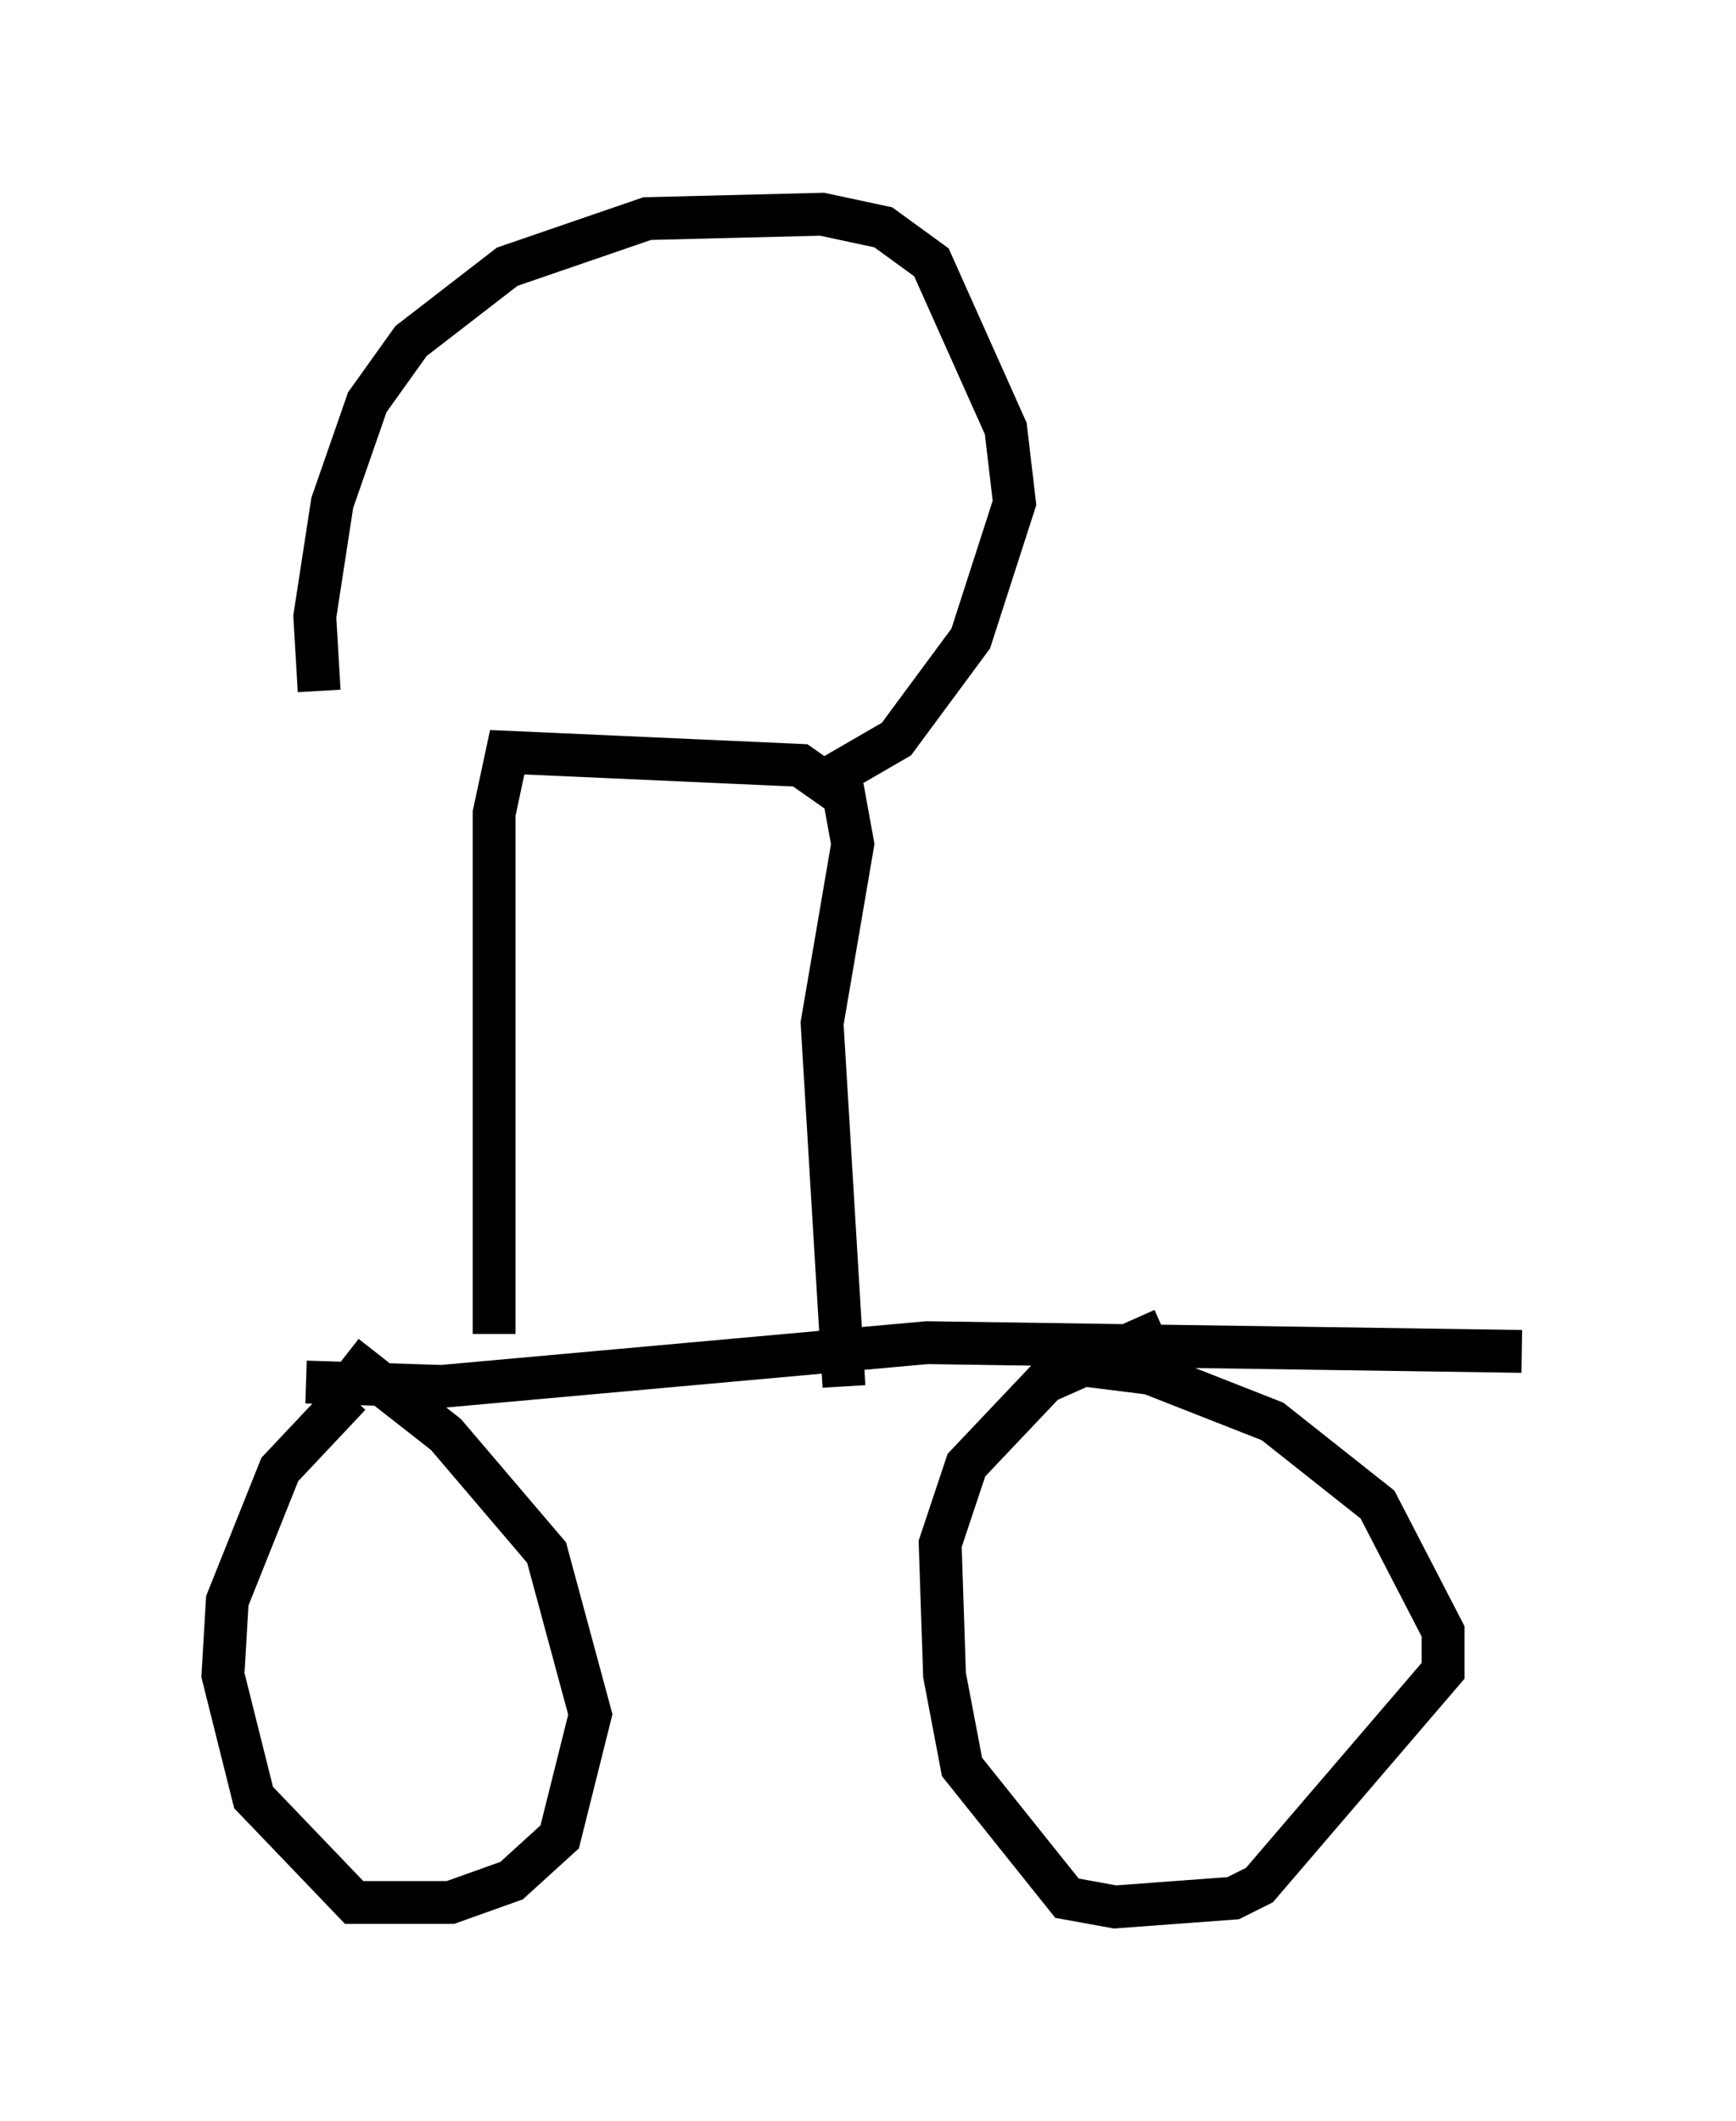 <?xml version="1.0" encoding="utf-8" ?>
<svg baseProfile="full" height="49.507" version="1.1" width="40.523" xmlns="http://www.w3.org/2000/svg" xmlns:ev="http://www.w3.org/2001/xml-events" xmlns:xlink="http://www.w3.org/1999/xlink"><defs /><rect fill="white" height="49.507" width="40.523" x="0" y="0" /><path d="M5, 31.746 m2.144, 0.51 l3.165, 0.102 11.331, -1.021 l13.883, 0.204 m-27.359, 1.021 l-1.633, 1.735 -1.225, 3.063 l-0.102, 1.735 0.715, 2.858 l2.348, 2.45 2.246, 0.0 l1.429, -0.51 1.123, -1.021 l0.715, -2.858 -1.021, -3.777 l-2.348, -2.756 -2.348, -1.838 m19.09, -0.613 l-2.756, 1.225 -1.838, 1.94 l-0.613, 1.838 0.102, 3.063 l0.408, 2.144 2.45, 3.063 l1.123, 0.204 2.756, -0.204 l0.613, -0.306 4.288, -5.002 l0.0, -0.919 -1.531, -2.96 l-2.45, -1.94 -2.858, -1.123 l-2.45, -0.306 m-12.863, -0.613 l0.0, -12.148 0.306, -1.429 l6.84, 0.306 1.021, 0.715 l0.204, 1.123 -0.715, 4.185 l0.51, 8.473 m-0.715, -13.986 l1.94, -1.123 1.735, -2.348 l1.021, -3.165 -0.204, -1.735 l-1.735, -3.879 -1.123, -0.817 l-1.429, -0.306 -4.083, 0.102 l-3.267, 1.123 -2.246, 1.735 l-1.021, 1.429 -0.817, 2.348 l-0.408, 2.654 0.102, 1.735 " fill="none" stroke="black" stroke-width="1" /></svg>
